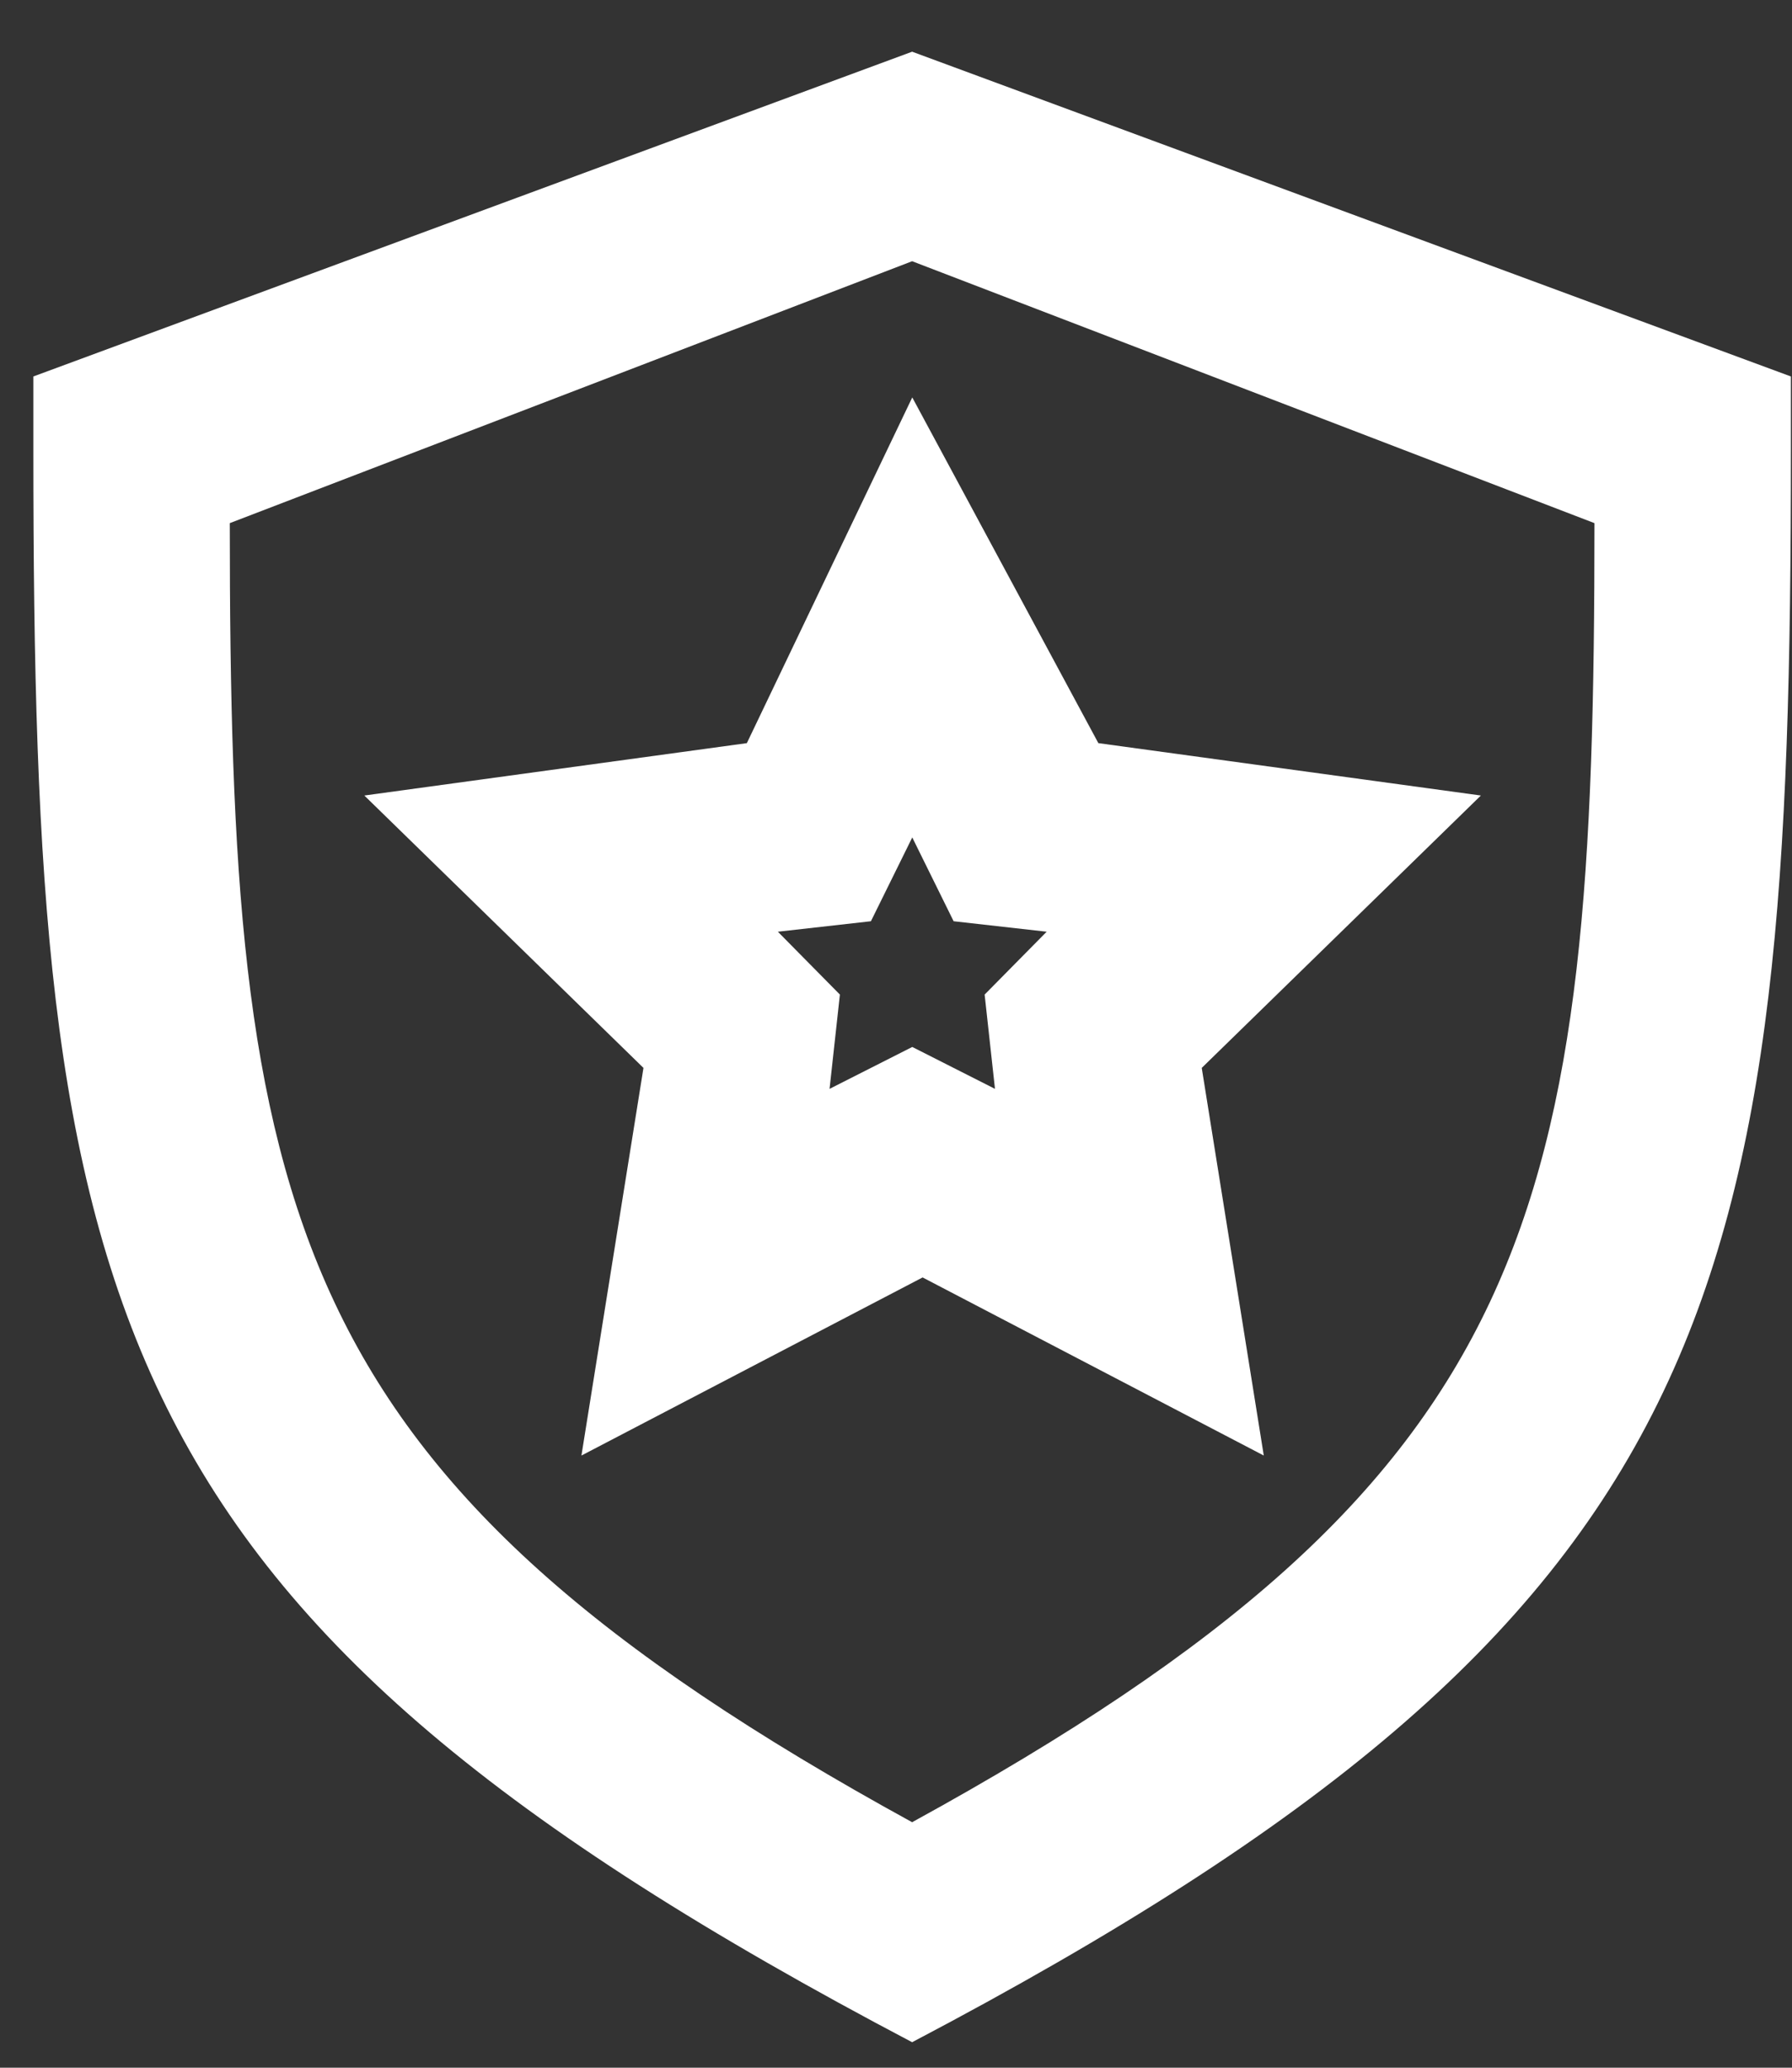 <svg width="13" height="15" viewBox="0 0 13 15" fill="none" xmlns="http://www.w3.org/2000/svg">
<rect x="0" y="0" width="13" height="15" fill="#333333" stroke="none"/>
<path d="M6.617 0.375L0.242 2.731V3.263C0.242 9.495 0.692 11.699 6.617 14.815C12.542 11.699 12.992 9.419 12.992 3.263V2.731L6.617 0.375ZM6.617 13.219C2.042 10.711 1.667 8.811 1.667 3.795L6.617 1.895L11.567 3.795C11.567 8.811 11.192 10.711 6.617 13.219Z" fill="white"/>
<path d="M5.418 5.391L2.643 5.771L4.668 7.747L4.218 10.559L6.693 9.267L9.168 10.559L8.718 7.747L10.743 5.771L7.968 5.391L6.618 2.883L5.418 5.391ZM7.593 6.759L7.143 7.215L7.218 7.899L6.618 7.595L6.018 7.899L6.093 7.215L5.643 6.759L6.318 6.683L6.618 6.075L6.918 6.683L7.593 6.759Z" fill="white"/>
</svg>
